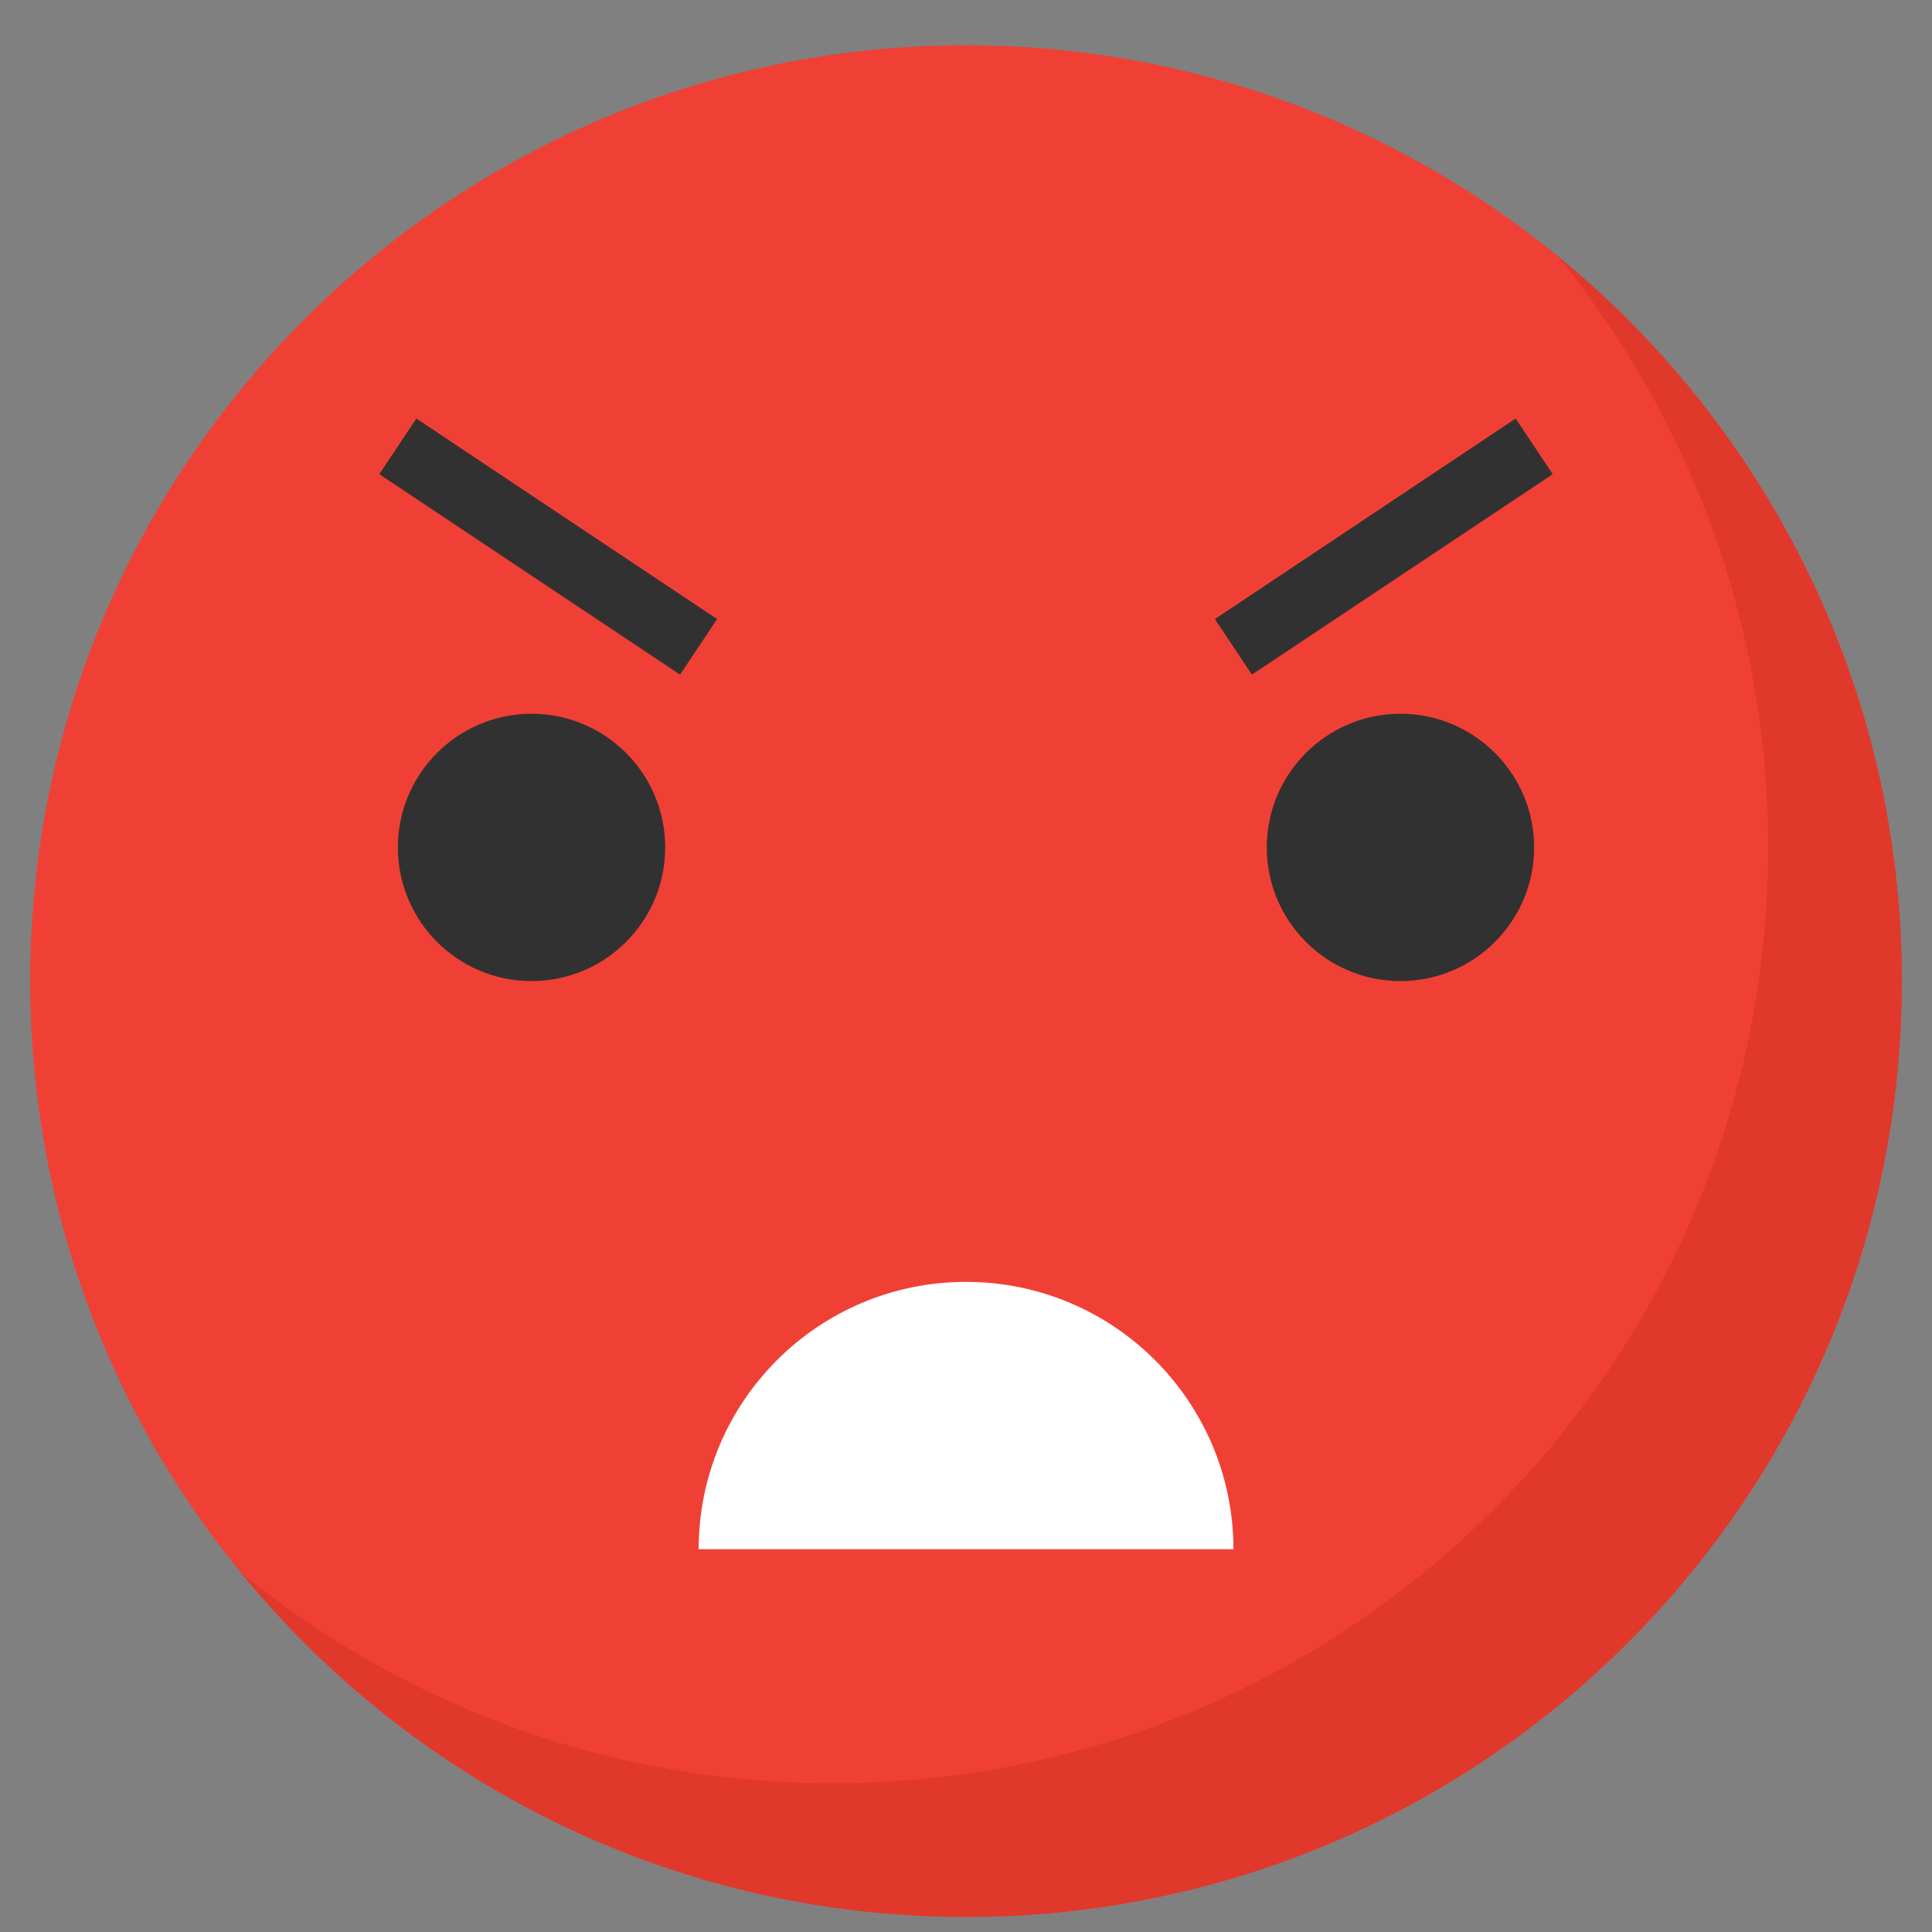 <?xml version="1.0" encoding="UTF-8" standalone="no"?>
<!-- Created with Inkscape (http://www.inkscape.org/) -->

<svg
   xmlns:dc="http://purl.org/dc/elements/1.1/"
   xmlns:cc="http://creativecommons.org/ns#"
   xmlns:rdf="http://www.w3.org/1999/02/22-rdf-syntax-ns#"
   xmlns:svg="http://www.w3.org/2000/svg"
   xmlns="http://www.w3.org/2000/svg"
   xmlns:sodipodi="http://sodipodi.sourceforge.net/DTD/sodipodi-0.dtd"
   xmlns:inkscape="http://www.inkscape.org/namespaces/inkscape"
   width="16px"
   height="16px"
   viewBox="0 0 16 16"
   version="1.1"
   id="SVGRoot"
   inkscape:version="0.92.4 (5da689c313, 2019-01-14)"
   sodipodi:docname="angry.svg">
  <rect x="0" y="0" width="16" height="16" fill="#808080" stroke="none"/>
  <defs
     id="defs1955" />
  <sodipodi:namedview
     id="base"
     pagecolor="#ffffff"
     bordercolor="#666666"
     borderopacity="1.0"
     inkscape:pageopacity="0.0"
     inkscape:pageshadow="2"
     inkscape:zoom="16"
     inkscape:cx="10.251046"
     inkscape:cy="9.9217962"
     inkscape:document-units="px"
     inkscape:current-layer="layer1"
     showgrid="false"
     inkscape:window-width="1366"
     inkscape:window-height="703"
     inkscape:window-x="0"
     inkscape:window-y="0"
     inkscape:window-maximized="1"
     inkscape:grid-bbox="true" />
  <g
     inkscape:label="Vrstva 1"
     inkscape:groupmode="layer"
     id="layer1">
    <path
       inkscape:connector-curvature="0"
       id="path26"
       style="fill:#f04035;fill-opacity:1;fill-rule:nonzero;stroke:none;stroke-width:0.028"
       d="M 15.75,8.125 C 15.75,12.405 12.28,15.875 8,15.875 3.72,15.875 0.25,12.405 0.25,8.125 0.25,3.845 3.72,0.375 8,0.375 c 4.28,0 7.75,3.47 7.75,7.75" />
    <path
       inkscape:connector-curvature="0"
       id="path188"
       style="fill:#e1382c;fill-opacity:1;fill-rule:nonzero;stroke:none;stroke-width:0.028"
       d="m 12.898,2.12 c 1.09,1.335 1.745,3.04 1.745,4.898 0,4.28 -3.47,7.75 -7.75,7.75 -1.858,0 -3.563,-0.655 -4.898,-1.745 1.421,1.74 3.583,2.852 6.005,2.852 4.28,0 7.75,-3.47 7.75,-7.75 0,-2.422 -1.112,-4.584 -2.852,-6.005" />
    <path
       inkscape:connector-curvature="0"
       id="path546"
       style="fill:#323131;fill-opacity:1;fill-rule:nonzero;stroke:none;stroke-width:0.028"
       d="m 12.705,7.018 c 0,0.611 -0.496,1.107 -1.107,1.107 -0.611,0 -1.107,-0.496 -1.107,-1.107 0,-0.611 0.496,-1.107 1.107,-1.107 0.611,0 1.107,0.496 1.107,1.107" />
    <path
       inkscape:connector-curvature="0"
       id="path548"
       style="fill:#323131;fill-opacity:1;fill-rule:nonzero;stroke:none;stroke-width:0.028"
       d="m 5.509,7.018 c 0,0.611 -0.496,1.107 -1.107,1.107 -0.611,0 -1.107,-0.496 -1.107,-1.107 0,-0.611 0.496,-1.107 1.107,-1.107 0.611,0 1.107,0.496 1.107,1.107" />
    <path
       inkscape:connector-curvature="0"
       id="path550"
       style="fill:#323131;fill-opacity:1;fill-rule:nonzero;stroke:none;stroke-width:0.028"
       d="M 10.368,5.587 10.061,5.127 12.552,3.466 12.859,3.927 10.368,5.587" />
    <path
       inkscape:connector-curvature="0"
       id="path552"
       style="fill:#323131;fill-opacity:1;fill-rule:nonzero;stroke:none;stroke-width:0.028"
       d="M 5.632,5.587 3.141,3.927 3.448,3.466 5.939,5.127 5.632,5.587" />
    <path
       inkscape:connector-curvature="0"
       id="path554"
       style="fill:#ffffff;fill-opacity:1;fill-rule:nonzero;stroke:none;stroke-width:0.028"
       d="m 8,10.616 c -1.223,0 -2.214,0.991 -2.214,2.214 h 4.429 C 10.214,11.608 9.223,10.616 8,10.616" />
  </g>
</svg>
